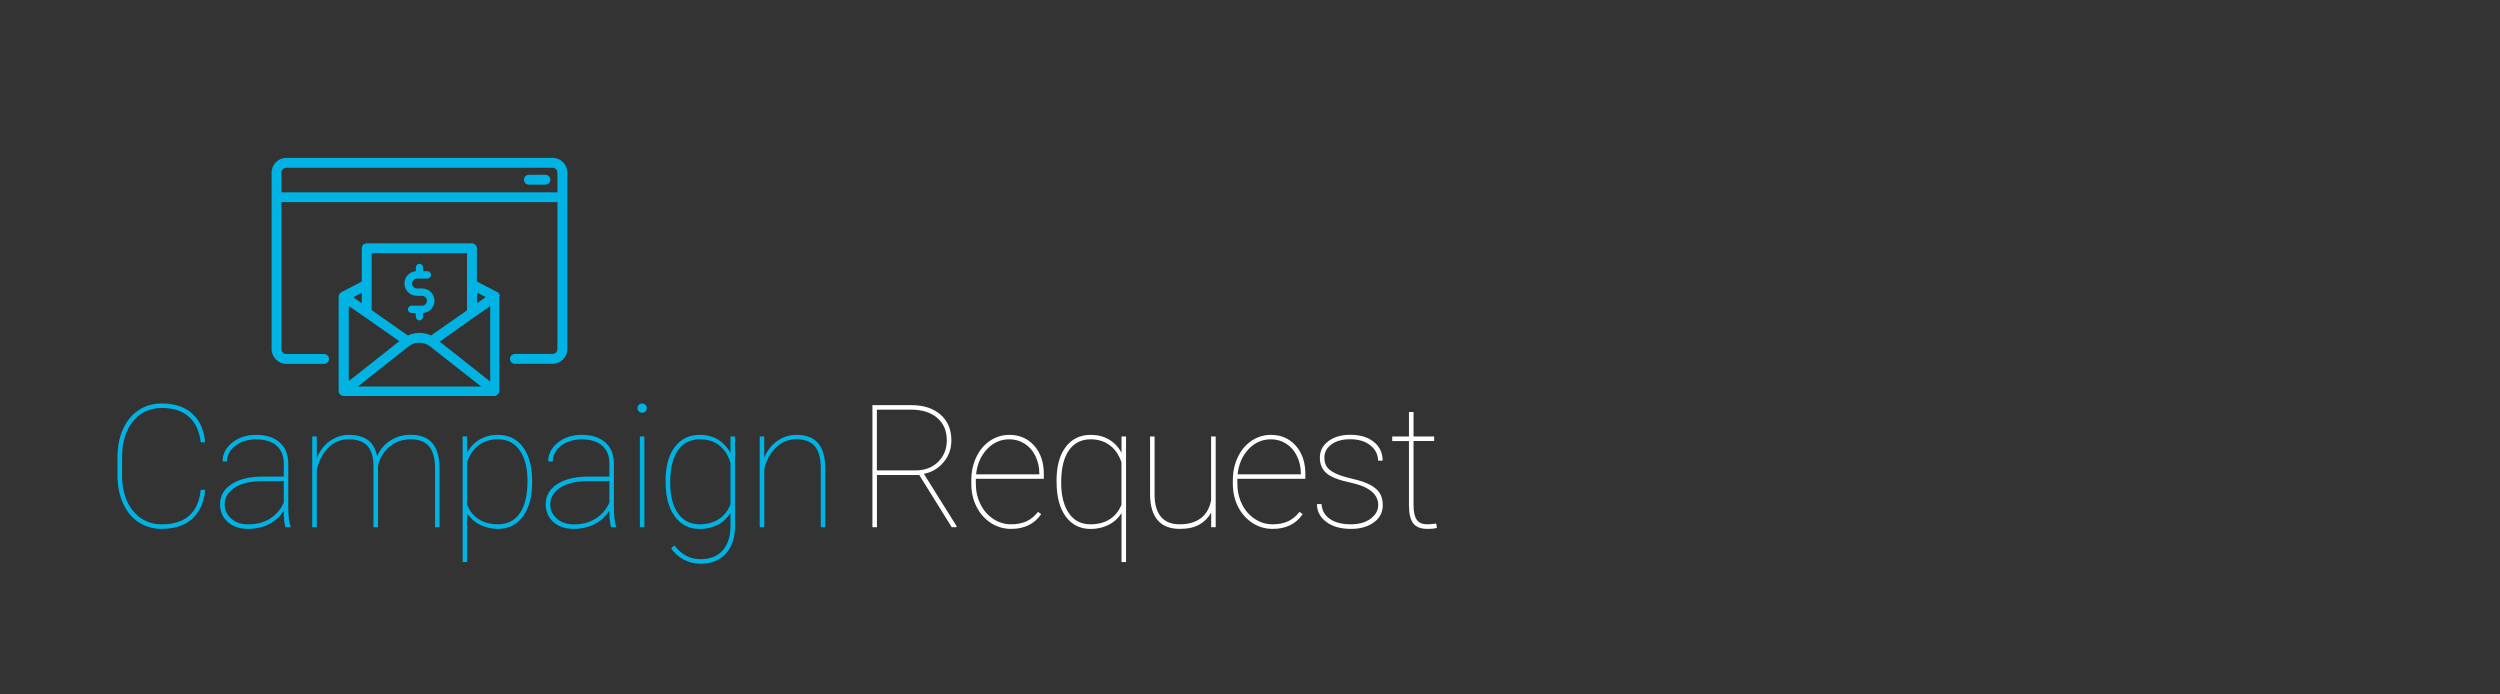 <?xml version="1.0" encoding="utf-8"?>
<!-- Generator: Adobe Illustrator 22.0.0, SVG Export Plug-In . SVG Version: 6.00 Build 0)  -->
<svg version="1.1" id="Layer_1" xmlns="http://www.w3.org/2000/svg" xmlns:xlink="http://www.w3.org/1999/xlink" x="0px" y="0px"
	 viewBox="0 0 36 10" style="enable-background:new 0 0 36 10;" xml:space="preserve">
<rect x="0" y="0" width="36" height="10" fill="#333333" stroke="none"/>
<style type="text/css">
	.st0{fill:#00B3E3;}
	.st1{fill:#FFFFFF;}
</style>
<g>
	<path class="st0" d="M2.955,7.054C2.938,7.234,2.876,7.373,2.768,7.471C2.66,7.567,2.514,7.616,2.329,7.616
		c-0.125,0-0.235-0.032-0.332-0.095c-0.096-0.063-0.171-0.153-0.224-0.27C1.72,7.136,1.693,7.003,1.692,6.853V6.582
		c0-0.15,0.026-0.284,0.079-0.402c0.052-0.117,0.127-0.208,0.224-0.273C2.092,5.842,2.203,5.81,2.329,5.81
		c0.184,0,0.33,0.048,0.438,0.145C2.875,6.051,2.938,6.189,2.955,6.37H2.89C2.872,6.209,2.815,6.086,2.721,6.002
		C2.627,5.917,2.496,5.875,2.329,5.875c-0.171,0-0.309,0.064-0.414,0.193S1.758,6.369,1.758,6.586v0.259
		c0,0.139,0.023,0.261,0.07,0.367c0.046,0.106,0.114,0.19,0.201,0.249c0.087,0.06,0.187,0.09,0.3,0.09
		c0.168,0,0.299-0.041,0.394-0.124s0.15-0.208,0.167-0.373H2.955z"/>
	<path class="st0" d="M4.11,7.592C4.094,7.536,4.086,7.457,4.086,7.353C4.034,7.437,3.964,7.501,3.875,7.547
		s-0.19,0.069-0.303,0.069c-0.121,0-0.218-0.033-0.292-0.099C3.207,7.452,3.169,7.366,3.169,7.261c0-0.119,0.054-0.216,0.163-0.288
		c0.108-0.071,0.252-0.108,0.432-0.11h0.322v-0.19c0-0.109-0.035-0.194-0.103-0.255c-0.069-0.06-0.167-0.091-0.295-0.091
		c-0.119,0-0.218,0.031-0.298,0.092C3.31,6.479,3.27,6.555,3.27,6.646L3.205,6.643c0-0.105,0.047-0.195,0.14-0.27
		s0.208-0.111,0.343-0.111c0.141,0,0.253,0.035,0.335,0.105c0.083,0.07,0.125,0.17,0.128,0.298v0.624
		c0,0.143,0.012,0.24,0.034,0.292v0.011H4.11z M3.572,7.551c0.122,0,0.228-0.027,0.315-0.082c0.088-0.055,0.154-0.132,0.199-0.23
		V6.928H3.784c-0.187,0-0.33,0.037-0.429,0.111C3.275,7.1,3.235,7.175,3.235,7.265c0,0.08,0.032,0.147,0.095,0.203
		S3.474,7.551,3.572,7.551z"/>
	<path class="st0" d="M5.444,7.592H5.378V6.715c0-0.131-0.029-0.229-0.086-0.293C5.235,6.358,5.145,6.326,5.021,6.326
		c-0.143,0-0.26,0.063-0.351,0.189C4.616,6.592,4.58,6.675,4.562,6.767v0.825H4.496V6.285h0.066v0.31
		C4.607,6.488,4.67,6.406,4.752,6.349s0.173-0.087,0.273-0.087c0.109,0,0.199,0.023,0.269,0.072S5.409,6.461,5.431,6.57
		c0.039-0.094,0.101-0.169,0.188-0.225c0.087-0.057,0.185-0.084,0.292-0.084c0.141,0,0.246,0.039,0.314,0.119S6.329,6.58,6.33,6.739
		v0.853H6.265V6.745c0-0.143-0.029-0.249-0.086-0.317C6.121,6.358,6.03,6.325,5.907,6.326C5.749,6.329,5.623,6.393,5.531,6.516
		C5.478,6.588,5.449,6.656,5.444,6.724V7.592z"/>
	<path class="st0" d="M7.663,6.951c0,0.203-0.044,0.365-0.132,0.485c-0.087,0.119-0.207,0.18-0.358,0.18
		c-0.099,0-0.187-0.021-0.264-0.061C6.831,7.516,6.771,7.46,6.727,7.389v0.705H6.662V6.285h0.065v0.233
		c0.045-0.083,0.106-0.146,0.182-0.19C6.986,6.283,7.073,6.262,7.17,6.262c0.153,0,0.273,0.059,0.361,0.176
		c0.088,0.117,0.132,0.281,0.132,0.493V6.951z M7.596,6.926c0-0.188-0.037-0.334-0.112-0.44C7.41,6.379,7.306,6.326,7.171,6.326
		c-0.11,0-0.203,0.029-0.279,0.086C6.816,6.469,6.761,6.55,6.727,6.656v0.61c0.034,0.091,0.089,0.16,0.166,0.21
		c0.077,0.05,0.17,0.074,0.281,0.074c0.133,0,0.237-0.053,0.311-0.159C7.559,7.285,7.596,7.13,7.596,6.926z"/>
	<path class="st0" d="M8.799,7.592C8.783,7.536,8.775,7.457,8.775,7.353C8.723,7.437,8.653,7.501,8.563,7.547
		s-0.19,0.069-0.303,0.069c-0.121,0-0.218-0.033-0.292-0.099C7.896,7.452,7.858,7.366,7.858,7.261c0-0.119,0.054-0.216,0.163-0.288
		c0.108-0.071,0.252-0.108,0.432-0.11h0.322v-0.19c0-0.109-0.035-0.194-0.103-0.255c-0.069-0.06-0.167-0.091-0.295-0.091
		c-0.119,0-0.218,0.031-0.298,0.092c-0.08,0.062-0.119,0.137-0.119,0.228L7.894,6.643c0-0.105,0.047-0.195,0.14-0.27
		s0.208-0.111,0.343-0.111c0.141,0,0.253,0.035,0.335,0.105c0.083,0.07,0.125,0.17,0.128,0.298v0.624
		c0,0.143,0.012,0.24,0.034,0.292v0.011H8.799z M8.261,7.551c0.122,0,0.228-0.027,0.315-0.082c0.088-0.055,0.154-0.132,0.199-0.23
		V6.928H8.473c-0.187,0-0.33,0.037-0.429,0.111C7.964,7.1,7.924,7.175,7.924,7.265c0,0.08,0.032,0.147,0.095,0.203
		S8.163,7.551,8.261,7.551z"/>
	<path class="st0" d="M9.18,5.877c0-0.019,0.006-0.034,0.02-0.047c0.013-0.014,0.028-0.02,0.047-0.02s0.035,0.006,0.048,0.02
		c0.013,0.013,0.02,0.029,0.02,0.047s-0.007,0.034-0.02,0.047C9.281,5.938,9.265,5.944,9.247,5.944S9.212,5.938,9.2,5.925
		C9.187,5.912,9.18,5.896,9.18,5.877z M9.279,7.592H9.214V6.285h0.065V7.592z"/>
	<path class="st0" d="M9.584,6.926c0-0.209,0.044-0.371,0.132-0.488c0.087-0.117,0.208-0.176,0.361-0.176
		c0.097,0,0.184,0.021,0.259,0.066s0.137,0.11,0.183,0.196V6.285h0.066v1.284c0,0.172-0.044,0.307-0.133,0.403
		c-0.089,0.097-0.209,0.146-0.361,0.146c-0.088,0-0.168-0.019-0.241-0.057S9.716,7.969,9.664,7.897L9.71,7.854
		c0.051,0.064,0.106,0.113,0.167,0.147c0.061,0.034,0.131,0.051,0.213,0.051c0.134,0,0.239-0.041,0.313-0.122
		c0.075-0.082,0.114-0.196,0.116-0.346V7.386c-0.045,0.073-0.106,0.131-0.183,0.171c-0.077,0.039-0.164,0.06-0.261,0.06
		c-0.151,0-0.271-0.061-0.358-0.18c-0.088-0.12-0.132-0.285-0.132-0.494V6.926z M9.651,6.951c0,0.187,0.037,0.333,0.111,0.439
		c0.074,0.106,0.178,0.16,0.311,0.16c0.11,0,0.204-0.025,0.281-0.077c0.078-0.051,0.132-0.122,0.165-0.215V6.666
		c-0.071-0.227-0.219-0.34-0.443-0.34c-0.134,0-0.239,0.053-0.313,0.158C9.688,6.59,9.651,6.745,9.651,6.951z"/>
	<path class="st0" d="M11.005,6.59c0.042-0.102,0.105-0.182,0.188-0.24c0.083-0.059,0.175-0.088,0.275-0.088
		c0.14,0,0.244,0.039,0.312,0.119c0.068,0.078,0.103,0.199,0.104,0.358v0.853h-0.065V6.738c-0.001-0.141-0.029-0.244-0.085-0.311
		c-0.057-0.067-0.146-0.102-0.268-0.102c-0.113,0-0.21,0.041-0.293,0.121s-0.138,0.183-0.167,0.309v0.836H10.94V6.285h0.065V6.59z"
		/>
	<path class="st1" d="M13.237,6.84h-0.609v0.752h-0.065V5.834h0.56c0.176,0,0.316,0.045,0.421,0.137
		c0.104,0.091,0.156,0.215,0.156,0.371c0,0.119-0.037,0.225-0.112,0.313c-0.074,0.09-0.169,0.146-0.284,0.168l0.47,0.752v0.017
		h-0.069L13.237,6.84z M12.627,6.774h0.554c0.135,0,0.245-0.041,0.328-0.123c0.083-0.082,0.125-0.186,0.125-0.31
		c0-0.137-0.046-0.245-0.139-0.324c-0.092-0.079-0.218-0.118-0.378-0.118h-0.49V6.774z"/>
	<path class="st1" d="M14.56,7.616c-0.105,0-0.202-0.028-0.291-0.085c-0.088-0.058-0.157-0.135-0.207-0.234
		c-0.05-0.099-0.075-0.208-0.075-0.329V6.913c0-0.12,0.024-0.231,0.072-0.331c0.048-0.102,0.115-0.18,0.199-0.236
		s0.177-0.084,0.277-0.084c0.146,0,0.265,0.052,0.357,0.155c0.093,0.104,0.139,0.24,0.139,0.409v0.069h-0.979v0.071
		c0,0.105,0.022,0.204,0.067,0.294c0.044,0.091,0.106,0.161,0.185,0.213s0.164,0.077,0.255,0.077c0.088,0,0.162-0.015,0.224-0.044
		c0.062-0.029,0.116-0.074,0.164-0.135l0.046,0.032C14.896,7.546,14.751,7.616,14.56,7.616z M14.536,6.326
		c-0.127,0-0.235,0.048-0.324,0.143c-0.088,0.094-0.141,0.215-0.156,0.361h0.91V6.814c0-0.089-0.019-0.171-0.056-0.247
		c-0.037-0.076-0.089-0.136-0.154-0.177C14.69,6.348,14.617,6.326,14.536,6.326z"/>
	<path class="st1" d="M15.214,6.926c0-0.209,0.043-0.371,0.131-0.488s0.208-0.176,0.361-0.176c0.098,0,0.185,0.021,0.261,0.066
		c0.077,0.044,0.137,0.107,0.183,0.19V6.285h0.065v1.809h-0.065V7.389c-0.047,0.073-0.108,0.13-0.186,0.169
		c-0.077,0.039-0.164,0.059-0.26,0.059c-0.151,0-0.271-0.061-0.358-0.18c-0.088-0.12-0.131-0.285-0.131-0.494V6.926z M15.281,6.951
		c0,0.185,0.037,0.331,0.11,0.438s0.177,0.161,0.312,0.161c0.108,0,0.2-0.024,0.276-0.072s0.133-0.118,0.17-0.21V6.656
		c-0.038-0.109-0.095-0.191-0.171-0.246c-0.077-0.056-0.167-0.084-0.273-0.084c-0.134,0-0.238,0.053-0.312,0.158
		C15.318,6.59,15.281,6.745,15.281,6.951z"/>
	<path class="st1" d="M17.441,7.592V7.381c-0.039,0.072-0.095,0.13-0.169,0.172c-0.074,0.042-0.168,0.063-0.282,0.063
		c-0.142,0-0.249-0.042-0.32-0.125c-0.071-0.084-0.107-0.205-0.109-0.364V6.285h0.065V7.13c0.001,0.138,0.033,0.243,0.094,0.314
		c0.061,0.071,0.15,0.106,0.268,0.106c0.125,0,0.226-0.029,0.304-0.088c0.078-0.059,0.127-0.146,0.148-0.259V6.285h0.066v1.307
		H17.441z"/>
	<path class="st1" d="M18.326,7.616c-0.105,0-0.202-0.028-0.291-0.085c-0.088-0.058-0.157-0.135-0.207-0.234
		c-0.05-0.099-0.075-0.208-0.075-0.329V6.913c0-0.12,0.024-0.231,0.072-0.331c0.048-0.102,0.115-0.18,0.199-0.236
		s0.177-0.084,0.277-0.084c0.146,0,0.265,0.052,0.357,0.155c0.093,0.104,0.139,0.24,0.139,0.409v0.069h-0.979v0.071
		c0,0.105,0.022,0.204,0.067,0.294c0.044,0.091,0.106,0.161,0.185,0.213s0.164,0.077,0.255,0.077c0.088,0,0.162-0.015,0.224-0.044
		c0.062-0.029,0.116-0.074,0.164-0.135l0.046,0.032C18.662,7.546,18.518,7.616,18.326,7.616z M18.302,6.326
		c-0.127,0-0.235,0.048-0.324,0.143c-0.088,0.094-0.141,0.215-0.156,0.361h0.91V6.814c0-0.089-0.019-0.171-0.056-0.247
		c-0.037-0.076-0.089-0.136-0.154-0.177C18.457,6.348,18.383,6.326,18.302,6.326z"/>
	<path class="st1" d="M19.846,7.271c0-0.158-0.135-0.266-0.405-0.323c-0.163-0.034-0.276-0.079-0.339-0.133
		c-0.064-0.055-0.096-0.13-0.096-0.225c0-0.096,0.04-0.175,0.121-0.236s0.186-0.093,0.316-0.093c0.141,0,0.254,0.033,0.338,0.101
		c0.086,0.067,0.129,0.157,0.129,0.272h-0.066c0-0.088-0.037-0.161-0.111-0.221c-0.074-0.059-0.171-0.088-0.289-0.088
		c-0.115,0-0.205,0.025-0.272,0.075s-0.101,0.112-0.101,0.188c0,0.059,0.014,0.104,0.038,0.138c0.024,0.034,0.065,0.063,0.122,0.091
		s0.139,0.053,0.246,0.078c0.107,0.024,0.193,0.054,0.256,0.088s0.108,0.074,0.137,0.12c0.027,0.046,0.042,0.103,0.042,0.17
		c0,0.103-0.042,0.186-0.127,0.248c-0.085,0.063-0.195,0.095-0.332,0.095c-0.146,0-0.265-0.033-0.354-0.1s-0.135-0.152-0.135-0.257
		h0.066c0.006,0.092,0.047,0.163,0.121,0.214c0.074,0.052,0.175,0.077,0.302,0.077c0.116,0,0.212-0.027,0.284-0.081
		C19.81,7.415,19.846,7.35,19.846,7.271z"/>
	<path class="st1" d="M20.355,5.933v0.352h0.297v0.065h-0.297v0.929c0,0.092,0.016,0.161,0.046,0.205
		c0.029,0.044,0.08,0.066,0.151,0.066c0.035,0,0.078-0.004,0.129-0.011l0.011,0.062c-0.026,0.01-0.072,0.015-0.137,0.015
		c-0.095,0-0.162-0.026-0.204-0.079C20.31,7.484,20.29,7.4,20.289,7.287V6.351h-0.241V6.285h0.241V5.933H20.355z"/>
</g>
<g>
	<path class="st0" d="M7.197,4.253L7.197,4.253C7.194,4.246,7.194,4.238,7.19,4.235c0,0,0,0,0-0.004
		C7.187,4.228,7.183,4.224,7.18,4.221L7.176,4.217C7.173,4.214,7.165,4.21,7.162,4.207L6.867,4.054V3.575
		c0-0.039-0.032-0.071-0.071-0.071H5.281c-0.039,0-0.071,0.032-0.071,0.071v0.479L4.916,4.207l0,0l0,0
		C4.912,4.21,4.905,4.214,4.902,4.217L4.898,4.221C4.894,4.224,4.891,4.228,4.891,4.231L4.887,4.235
		C4.884,4.238,4.884,4.246,4.88,4.249v0.004c0,0.004,0,0.007-0.004,0.014V4.27v1.366l0,0c0,0.004,0,0.004,0,0.007
		c0,0.004,0,0.011,0.004,0.014l0,0c0,0.004,0.004,0.004,0.004,0.004c0.004,0.004,0.004,0.007,0.007,0.011
		c0,0.004,0.004,0.004,0.007,0.007c0.004,0.004,0.007,0.007,0.007,0.007C4.909,5.69,4.909,5.69,4.912,5.69s0.004,0.004,0.004,0.004
		h0.004c0.004,0,0.007,0.004,0.007,0.004c0.004,0,0.007,0,0.011,0.004h0.004h2.179c0.007,0,0.014,0,0.018-0.004
		c0.004,0,0.004,0,0.007-0.004c0.004,0,0.004,0,0.007-0.004c0.004,0,0.004-0.004,0.004-0.004c0.004,0,0.004-0.004,0.007-0.004
		c0.004-0.004,0.007-0.004,0.007-0.007c0.004-0.004,0.004-0.004,0.007-0.007C7.18,5.665,7.18,5.661,7.183,5.658
		c0-0.004,0.004-0.004,0.004-0.004l0,0c0-0.004,0.004-0.011,0.004-0.014c0-0.004,0-0.004,0-0.007l0,0V4.27c0,0,0,0,0-0.004
		C7.201,4.263,7.201,4.256,7.197,4.253z M6.928,5.566H5.153l0.731-0.578c0.089-0.071,0.216-0.071,0.309,0L6.928,5.566z M6.839,4.561
		L6.839,4.561l0.22-0.153v1.086L6.332,4.92L6.839,4.561z M6.729,4.466L6.207,4.831c-0.106-0.05-0.227-0.05-0.334,0L5.352,4.466
		v-0.82h1.373v0.82H6.729z M5.022,4.405l0.22,0.153l0,0L5.75,4.913L5.022,5.488C5.022,5.488,5.022,4.405,5.022,4.405z M6.871,4.366
		V4.214l0.124,0.064L6.871,4.366z M5.21,4.366L5.086,4.281L5.21,4.217V4.366z"/>
	<path class="st0" d="M6.002,4.26h0.075c0.039,0,0.071,0.032,0.071,0.071c0,0.039-0.032,0.071-0.071,0.071H5.927
		c-0.028,0-0.053,0.025-0.053,0.053c0,0.028,0.025,0.053,0.053,0.053h0.06v0.053c0,0.028,0.025,0.053,0.053,0.053
		c0.028,0,0.053-0.025,0.053-0.053V4.508c0.089-0.007,0.163-0.082,0.163-0.177c0-0.099-0.078-0.177-0.177-0.177H6.005
		c-0.039,0-0.071-0.032-0.071-0.071c0-0.039,0.032-0.071,0.071-0.071h0.149c0.028,0,0.053-0.025,0.053-0.053
		S6.183,3.905,6.154,3.905h-0.06V3.852c0-0.028-0.025-0.053-0.053-0.053c-0.028,0-0.053,0.025-0.053,0.053v0.053
		C5.899,3.912,5.824,3.987,5.824,4.082C5.824,4.182,5.906,4.26,6.002,4.26z"/>
	<path class="st0" d="M7.957,2.273H4.124c-0.117,0-0.213,0.096-0.213,0.213v2.541c0,0.117,0.096,0.213,0.213,0.213h0.543
		c0.039,0,0.071-0.032,0.071-0.071c0-0.039-0.032-0.071-0.071-0.071H4.124c-0.039,0-0.071-0.032-0.071-0.071V2.911h3.974v2.115
		c0,0.039-0.032,0.071-0.071,0.071H7.414c-0.039,0-0.071,0.032-0.071,0.071c0,0.039,0.032,0.071,0.071,0.071h0.543
		c0.117,0,0.213-0.096,0.213-0.213V2.482C8.17,2.368,8.074,2.273,7.957,2.273z M4.053,2.769V2.486c0-0.039,0.032-0.071,0.071-0.071
		h3.832c0.039,0,0.071,0.032,0.071,0.071v0.284H4.053z"/>
	<path class="st0" d="M7.854,2.517H7.616c-0.039,0-0.071,0.032-0.071,0.071c0,0.039,0.032,0.071,0.071,0.071h0.238
		c0.039,0,0.071-0.032,0.071-0.071C7.925,2.549,7.893,2.517,7.854,2.517z"/>
</g>
</svg>

